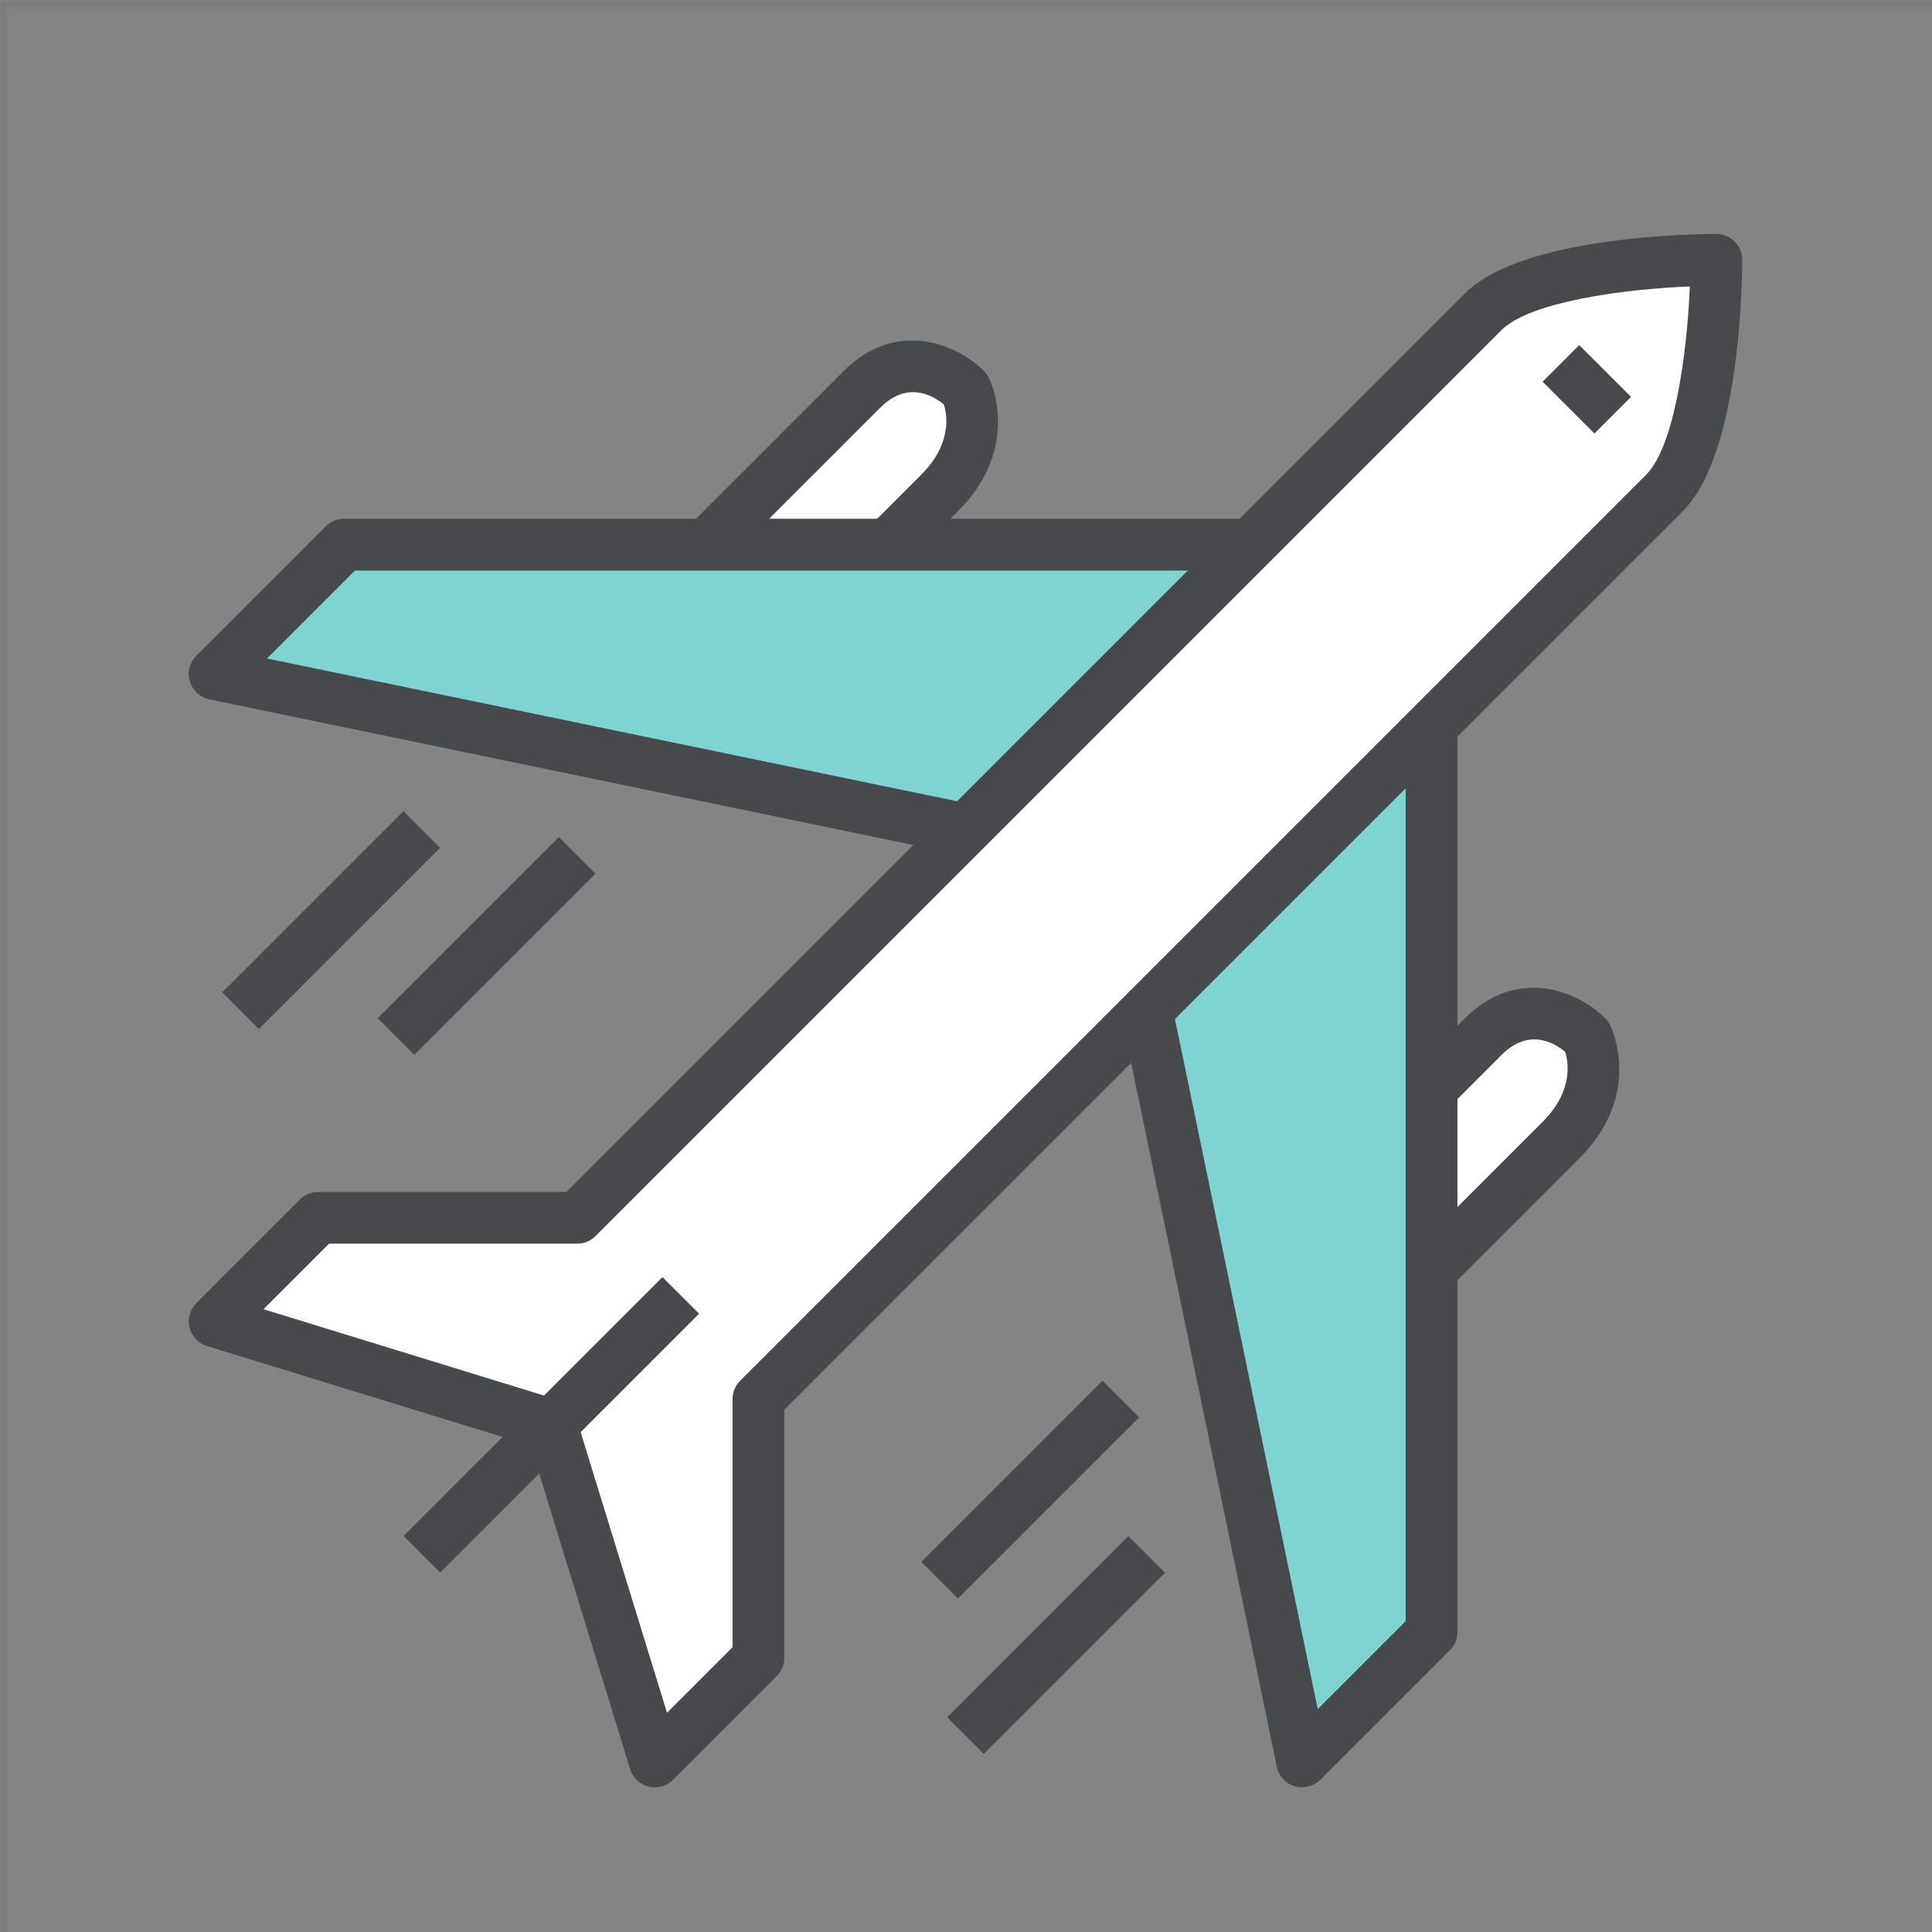<?xml version="1.0" encoding="UTF-8" standalone="no"?>
<svg
   xmlns:dc="http://purl.org/dc/elements/1.1/"
   xmlns:cc="http://creativecommons.org/ns#"
   xmlns:rdf="http://www.w3.org/1999/02/22-rdf-syntax-ns#"
   xmlns:svg="http://www.w3.org/2000/svg"
   xmlns="http://www.w3.org/2000/svg"
   id="svg5446"
   version="1.1"
   viewBox="0 0 26.458 26.458"
   height="100"
   width="100">
  <rect x="0" y="0" width="26.458" height="26.458" fill="#808080" stroke="none"/>
  <defs
     id="defs5440" />
  <g
     transform="translate(0,-270.542)"
     id="layer1">
    <g
       transform="matrix(1.005,0,0,1.005,-13.297,3.601)"
       id="g6046">
      <rect
         style="opacity:0.037;fill:#fdfdfd;fill-opacity:0.965;stroke:#000000;stroke-width:0.091;stroke-miterlimit:4;stroke-dasharray:none;stroke-opacity:1"
         id="rect13895"
         width="26.331"
         height="26.331"
         x="13.293"
         y="265.692"
         rx="0" />
      <path
         id="path158"
         style="fill:#ffffff;fill-opacity:1;fill-rule:nonzero;stroke:none;stroke-width:0.035"
         d="m 22.154,289.615 -1.411,-4.586 -4.586,-1.411 1.411,-1.411 h 3.528 c 0,0 11.642,-11.642 12.347,-12.347 0.706,-0.706 3.175,-0.706 3.175,-0.706 0,0 0,2.469 -0.706,3.175 -1.235,1.235 -12.347,12.347 -12.347,12.347 v 3.528 l -1.411,1.411" />
      <path
         id="path160"
         style="fill:#ffffff;fill-opacity:1;fill-rule:nonzero;stroke:none;stroke-width:0.035"
         d="m 32.737,280.443 c 0,0 0.353,-0.353 0.706,-0.706 0.706,-0.706 1.411,0 1.411,0 0,0 0.353,0.706 -0.353,1.411 -0.353,0.353 -1.764,1.764 -1.764,1.764 v -2.469" />
      <path
         id="path162"
         style="fill:#ffffff;fill-opacity:1;fill-rule:nonzero;stroke:none;stroke-width:0.035"
         d="m 22.86,273.034 c 0,0 1.764,-1.764 2.117,-2.117 0.706,-0.706 1.411,0 1.411,0 0,0 0.353,0.706 -0.353,1.411 -0.353,0.353 -0.706,0.706 -0.706,0.706 h -2.469" />
      <path
         id="path164"
         style="fill:#7fd4d3;fill-opacity:1;fill-rule:nonzero;stroke:none;stroke-width:0.035"
         d="m 32.737,275.504 v 12.347 l -1.764,1.764 -2.117,-10.231 3.881,-3.881" />
      <path
         id="path166"
         style="fill:#464a4d;fill-opacity:1;fill-rule:nonzero;stroke:none;stroke-width:0.035"
         d="m 30.974,289.968 c -0.034,0 -0.068,-0.005 -0.101,-0.015 -0.125,-0.037 -0.218,-0.139 -0.244,-0.267 l -2.117,-10.231 0.691,-0.143 1.984,9.59 1.198,-1.198 v -12.201 h 0.706 v 12.347 c 0,0.094 -0.037,0.183 -0.103,0.249 l -1.764,1.764 c -0.067,0.067 -0.157,0.103 -0.249,0.103" />
      <path
         id="path168"
         style="fill:#7fd4d3;fill-opacity:1;fill-rule:nonzero;stroke:none;stroke-width:0.035"
         d="M 30.268,273.034 H 17.921 l -1.764,1.764 10.231,2.117 3.881,-3.881" />
      <path
         id="path170"
         style="fill:#464a4d;fill-opacity:1;fill-rule:nonzero;stroke:none;stroke-width:0.035"
         d="m 26.316,277.26 -10.231,-2.117 c -0.127,-0.026 -0.23,-0.12 -0.267,-0.244 -0.037,-0.124 -0.003,-0.259 0.089,-0.35 l 1.764,-1.764 c 0.066,-0.066 0.156,-0.103 0.249,-0.103 h 12.347 v 0.706 H 18.067 l -1.198,1.198 9.59,1.984 -0.143,0.691" />
      <path
         id="path172"
         style="fill:#464a4d;fill-opacity:1;fill-rule:nonzero;stroke:none;stroke-width:0.035"
         d="m 16.821,283.453 4.026,1.239 c 0.111,0.035 0.199,0.122 0.234,0.234 l 1.239,4.026 0.893,-0.893 v -3.382 c 0,-0.094 0.037,-0.183 0.103,-0.249 l 12.347,-12.347 c 0.384,-0.384 0.557,-1.652 0.594,-2.565 -0.913,0.037 -2.181,0.211 -2.565,0.594 l -12.347,12.347 c -0.066,0.066 -0.156,0.103 -0.249,0.103 h -3.382 z m 5.333,6.515 c -0.028,0 -0.057,-0.004 -0.085,-0.01 -0.12,-0.03 -0.216,-0.121 -0.252,-0.239 l -1.356,-4.408 -4.408,-1.356 c -0.118,-0.036 -0.209,-0.132 -0.239,-0.252 -0.03,-0.12 0.006,-0.247 0.093,-0.334 l 1.411,-1.411 c 0.066,-0.066 0.156,-0.103 0.249,-0.103 h 3.382 L 33.194,269.61 c 0.786,-0.786 3.157,-0.809 3.424,-0.809 0.195,0 0.353,0.158 0.353,0.353 0,0.268 -0.023,2.638 -0.809,3.424 l -12.244,12.244 v 3.382 c 0,0.094 -0.037,0.183 -0.103,0.249 l -1.411,1.411 c -0.067,0.067 -0.157,0.103 -0.249,0.103" />
      <path
         id="path174"
         style="fill:#464a4d;fill-opacity:1;fill-rule:nonzero;stroke:none;stroke-width:0.035"
         d="m 19.229,287.042 -0.499,-0.499 3.528,-3.528 0.499,0.499 -3.528,3.528" />
      <path
         id="path176"
         style="fill:#464a4d;fill-opacity:1;fill-rule:nonzero;stroke:none;stroke-width:0.035"
         d="m 26.637,289.512 -0.499,-0.499 2.469,-2.469 0.499,0.499 -2.469,2.469" />
      <path
         id="path178"
         style="fill:#464a4d;fill-opacity:1;fill-rule:nonzero;stroke:none;stroke-width:0.035"
         d="m 26.284,287.395 -0.499,-0.499 2.469,-2.469 0.499,0.499 -2.469,2.469" />
      <path
         id="path180"
         style="fill:#464a4d;fill-opacity:1;fill-rule:nonzero;stroke:none;stroke-width:0.035"
         d="m 18.876,279.987 -0.499,-0.499 2.469,-2.469 0.499,0.499 -2.469,2.469" />
      <path
         id="path182"
         style="fill:#464a4d;fill-opacity:1;fill-rule:nonzero;stroke:none;stroke-width:0.035"
         d="m 16.759,279.634 -0.499,-0.499 2.469,-2.469 0.499,0.499 -2.469,2.469" />
      <path
         id="path184"
         style="fill:#464a4d;fill-opacity:1;fill-rule:nonzero;stroke:none;stroke-width:0.035"
         d="m 32.987,283.162 -0.499,-0.499 1.764,-1.764 c 0.423,-0.423 0.349,-0.818 0.306,-0.954 -0.149,-0.124 -0.497,-0.327 -0.865,0.042 l -0.706,0.706 -0.499,-0.499 0.706,-0.706 c 0.701,-0.701 1.526,-0.384 1.91,0 0.027,0.027 0.049,0.058 0.066,0.092 0.019,0.038 0.456,0.943 -0.419,1.818 l -1.764,1.764" />
      <path
         id="path186"
         style="fill:#464a4d;fill-opacity:1;fill-rule:nonzero;stroke:none;stroke-width:0.035"
         d="m 25.579,273.284 -0.499,-0.499 0.706,-0.706 c 0.423,-0.423 0.349,-0.818 0.306,-0.954 -0.149,-0.124 -0.496,-0.326 -0.865,0.042 l -2.117,2.117 -0.499,-0.499 2.117,-2.117 c 0.7,-0.701 1.525,-0.384 1.91,0 0.027,0.027 0.049,0.058 0.066,0.092 0.019,0.038 0.456,0.943 -0.419,1.818 l -0.706,0.706" />
      <path
         id="path188"
         style="fill:#464a4d;fill-opacity:1;fill-rule:nonzero;stroke:none;stroke-width:0.035"
         d="m 34.957,271.52 -0.706,-0.706 0.499,-0.499 0.706,0.706 -0.499,0.499" />
    </g>
  </g>
</svg>
